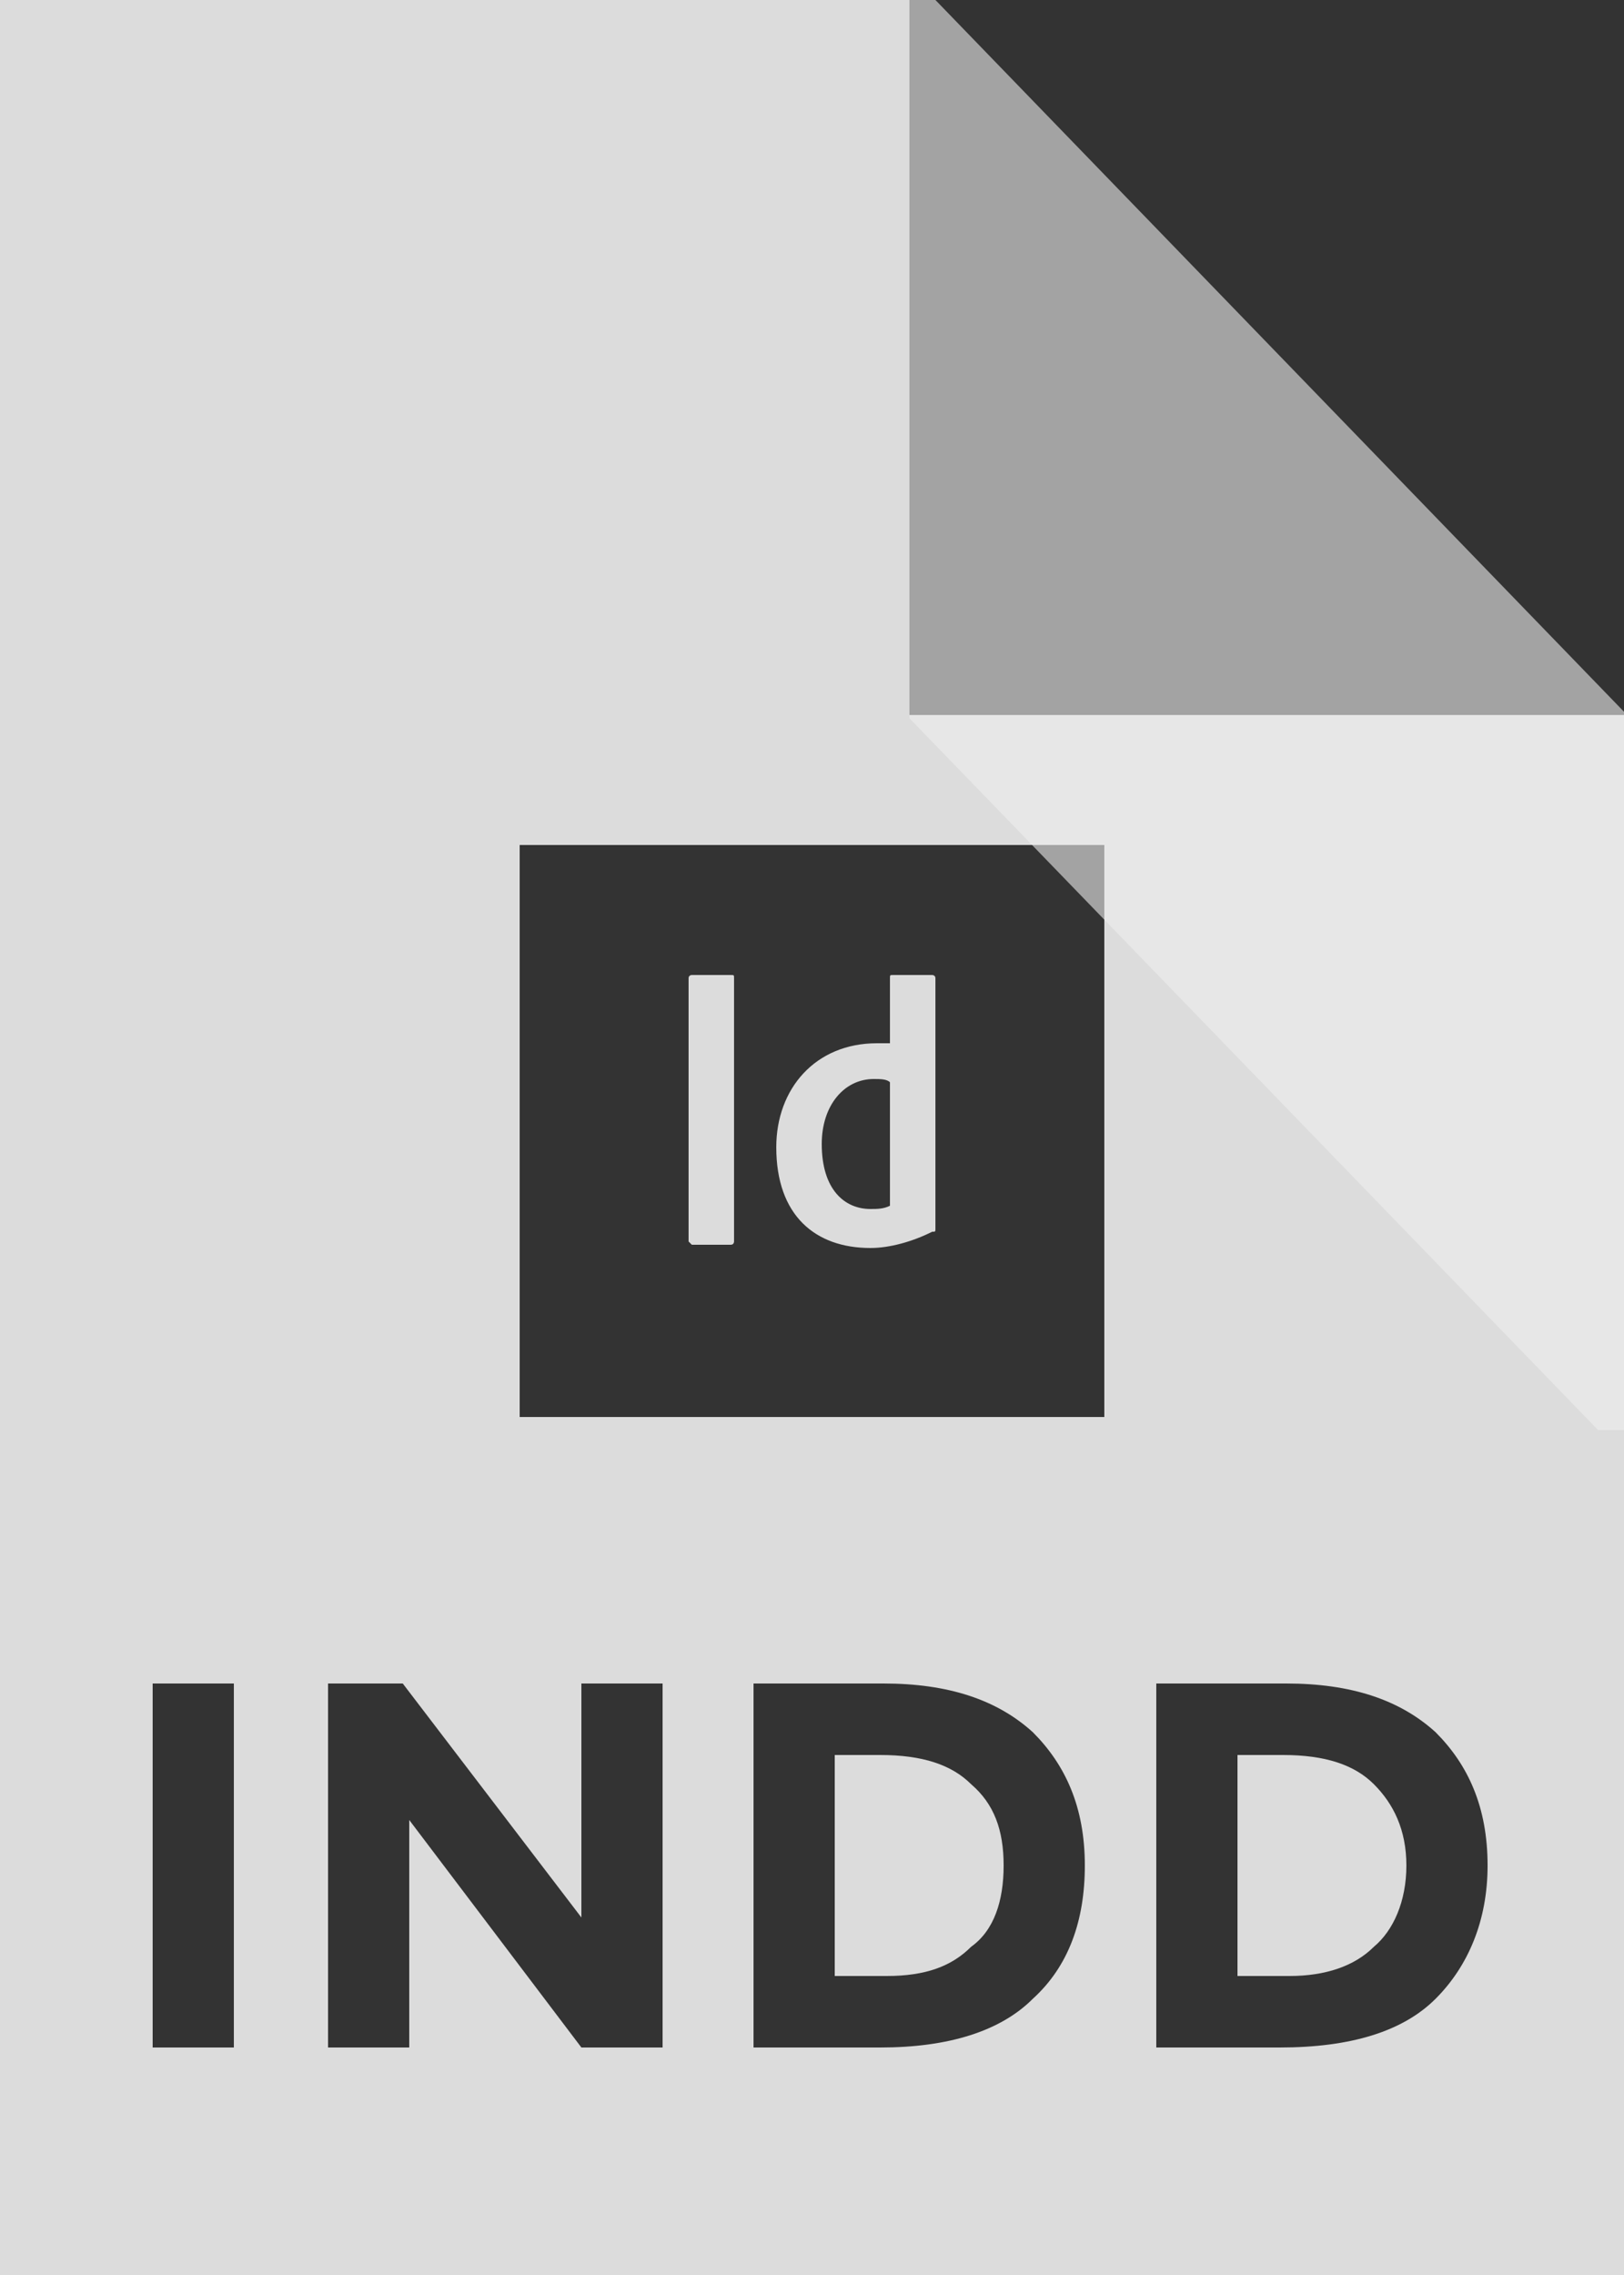 <svg xmlns="http://www.w3.org/2000/svg" width="50" height="70" viewBox="0 0 50 70" version="1.1"><rect x="0" y="0" width="50" height="70" fill="#333333" stroke="none"/><g stroke="none" stroke-width="1" fill="none" fill-rule="evenodd"><g transform="translate(-20, -12)" fill="#EEEEEE"><g transform="translate(20, 12)" id="bfd-svg-color"><path d="M0 0L50 0 50 70 0 70 0 0ZM50 22L28 22 28 0 50 0 50 22ZM4.7 51.8L7.2 51.8 7.2 63 4.7 63 4.7 51.8ZM17.9 51.8L20.4 51.8 20.4 63 17.9 63 12.6 56 12.6 63 10.1 63 10.1 51.8 12.4 51.8 17.9 59 17.9 51.8ZM31.8 53.3C32.8 54.3 33.4 55.6 33.4 57.4 33.4 59.1 32.9 60.5 31.8 61.5 30.8 62.5 29.2 63 27.1 63L23.2 63 23.2 51.8 27.2 51.8C29.2 51.8 30.7 52.3 31.8 53.3ZM44.2 53.3C45.2 54.3 45.8 55.6 45.8 57.4 45.8 59.1 45.2 60.5 44.2 61.5 43.2 62.5 41.6 63 39.4 63L35.6 63 35.6 51.8 39.6 51.8C41.6 51.8 43.1 52.3 44.2 53.3ZM16 26L16 43.6 34 43.6 34 26 16 26Z" fill-opacity="0.9"/><path d="M22.6 38.2C22.6 38.2 22.6 38.3 22.5 38.3L21.3 38.3C21.3 38.3 21.2 38.2 21.2 38.2L21.2 30.1C21.2 30 21.3 30 21.3 30L22.5 30C22.6 30 22.6 30 22.6 30.1L22.6 38.2 22.6 38.2Z" fill-opacity="0.9"/><path d="M23.9 35.3C23.9 33.5 25.1 32.1 27 32.1 27.1 32.1 27.2 32.1 27.4 32.1L27.4 30.1C27.4 30 27.4 30 27.5 30L28.7 30C28.7 30 28.8 30 28.8 30.1L28.8 37.1C28.8 37.3 28.8 37.6 28.8 37.8 28.8 37.9 28.8 37.9 28.7 37.9 28.1 38.2 27.4 38.4 26.8 38.4 25.1 38.4 23.9 37.4 23.9 35.3L23.9 35.3ZM27.4 33.3C27.3 33.2 27.1 33.2 26.9 33.2 26 33.2 25.3 34 25.3 35.2 25.3 36.6 26 37.2 26.8 37.2 27 37.2 27.2 37.2 27.4 37.1L27.4 33.3Z" fill-opacity="0.9"/><path d="M29.9 59.9C30.6 59.4 30.9 58.5 30.9 57.4 30.9 56.3 30.6 55.5 29.9 54.9 29.3 54.3 28.4 54 27.1 54L25.7 54 25.7 60.8 27.3 60.8C28.5 60.8 29.3 60.5 29.9 59.9L29.9 59.9Z" fill-opacity="0.9"/><path d="M42.3 59.9C42.9 59.4 43.3 58.5 43.3 57.4 43.3 56.3 42.9 55.5 42.3 54.9 41.7 54.3 40.8 54 39.5 54L38.1 54 38.1 60.8 39.7 60.8C40.8 60.8 41.7 60.5 42.3 59.9L42.3 59.9Z" fill-opacity="0.9"/><path d="M28.8 0L28 0 28 22 50 22 50 21.9 28.8 0Z" fill-opacity="0.6"/><path d="M28.8 22L28 22 28 44 50 44 50 43.9 28.8 22Z" opacity="0.6" transform="translate(39, 33) rotate(-180) translate(-39, -33) "/></g></g></g></svg>
